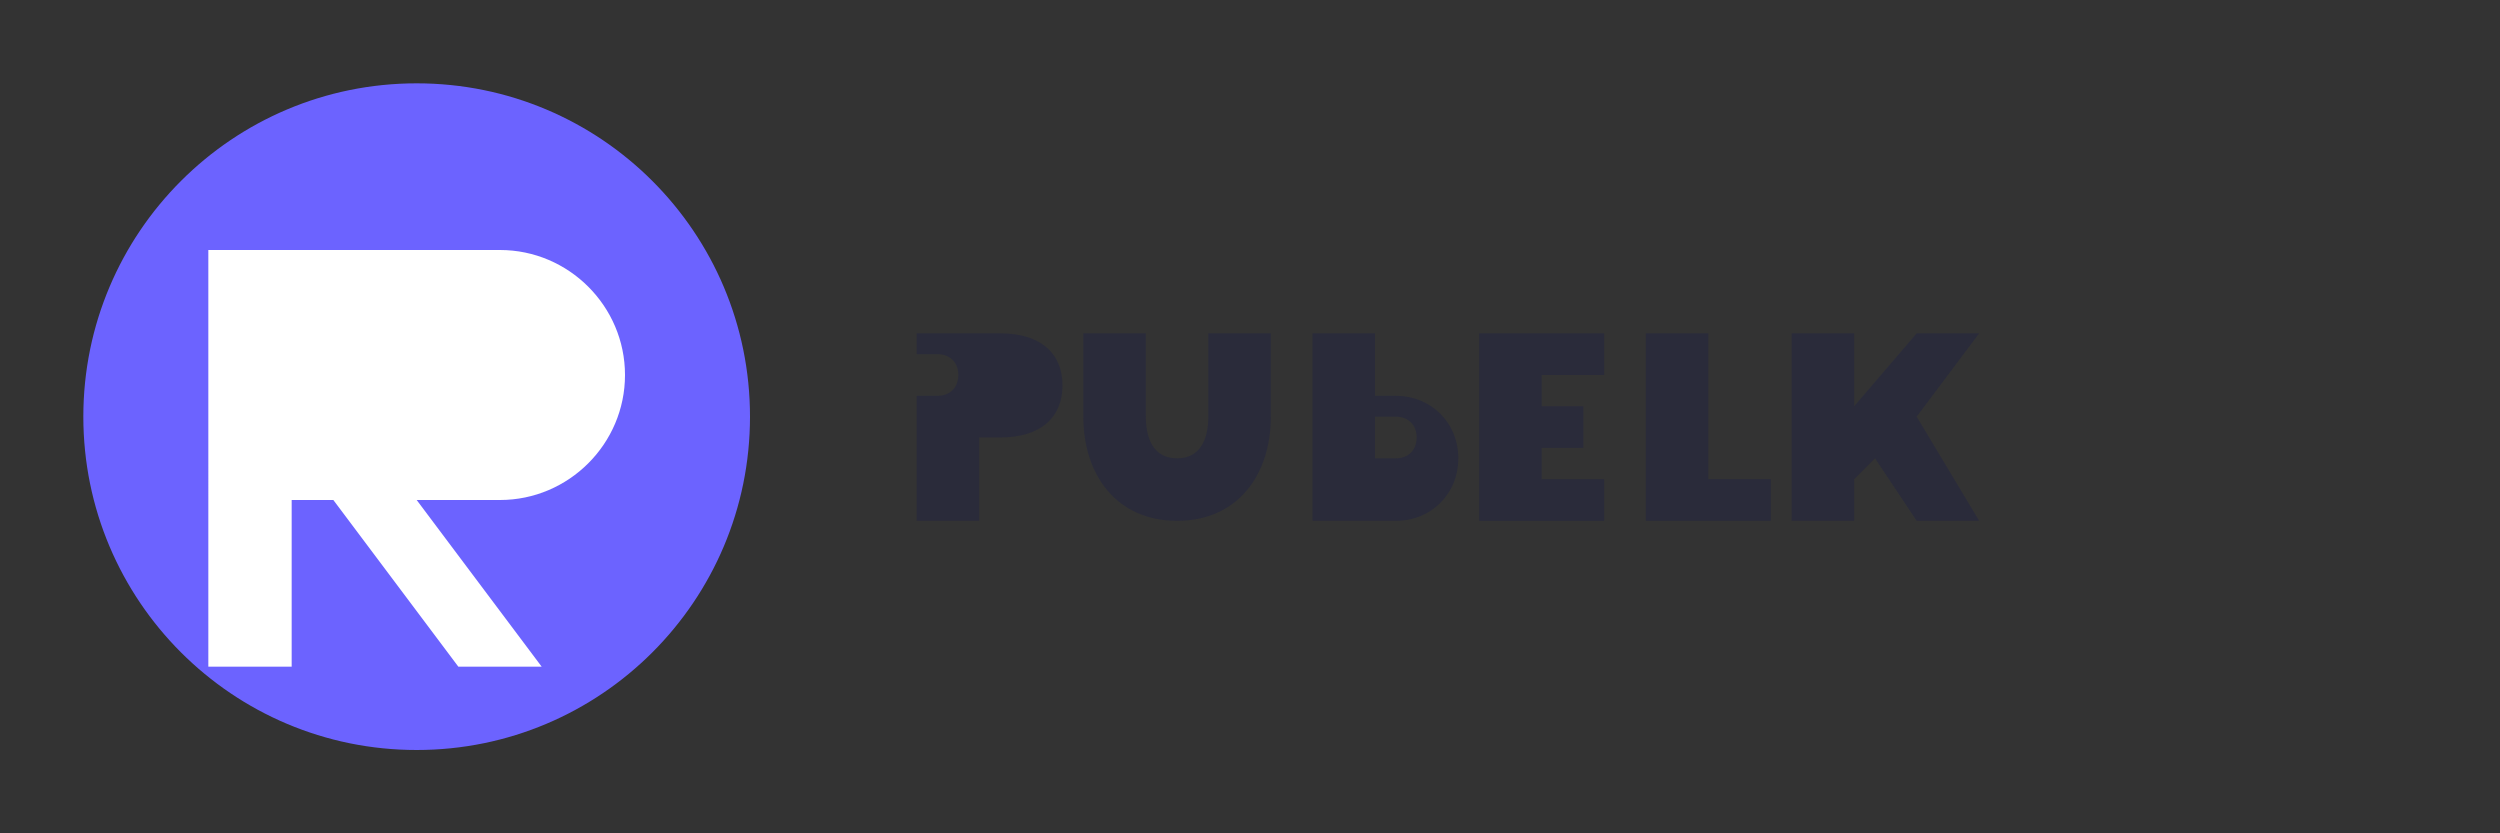 <svg width="120" height="40" viewBox="0 0 120 40" fill="none" xmlns="http://www.w3.org/2000/svg">
  <rect x="0" y="0" width="120" height="40" fill="#333333" stroke="none"/>
  <!-- 'R' Brain Icon -->
  <circle cx="20" cy="20" r="16" fill="#6C63FF"/>
  <path d="M14 12h10c3.3 0 6 2.7 6 6s-2.7 6-6 6h-4l6 8h-4l-6-8h-2v8h-4V12z" fill="white"/>
  <!-- Brain circuits -->
  <path d="M22 18c1.1 0 2 0.9 2 2s-0.9 2-2 2-2-0.9-2-2 0.9-2 2-2z" fill="white"/>
  <path d="M16 16c0.55 0 1 0.45 1 1s-0.45 1-1 1-1-0.45-1-1 0.45-1 1-1z" fill="white"/>
  
  <!-- 'Reasonly' text -->
  <path d="M44 16h4c2 0 3 1 3 2.5s-1 2.5-3 2.5h-1v4h-3v-9z M44 19h1c0.6 0 1-0.4 1-1s-0.4-1-1-1h-1v2z" fill="#2A2B3A"/>
  <path d="M52 16h3v4c0 1.1 0.4 2 1.5 2s1.5-0.9 1.5-2v-4h3v4c0 2.8-1.6 5-4.5 5s-4.5-2.2-4.5-5v-4z" fill="#2A2B3A"/>
  <path d="M63 16h3v3h1c1.7 0 3 1.3 3 3s-1.3 3-3 3h-4v-9z M66 22h1c0.6 0 1-0.4 1-1s-0.4-1-1-1h-1v2z" fill="#2A2B3A"/>
  <path d="M71 16h6v2h-3v1.5h2v2h-2v1.5h3v2h-6v-9z" fill="#2A2B3A"/>
  <path d="M79 16h3v7h3v2h-6v-9z" fill="#2A2B3A"/>
  <path d="M86 16h3v3.5l3-3.5h3l-3 4 3 5h-3l-2-3-1 1v2h-3v-9z" fill="#2A2B3A"/>
</svg>
